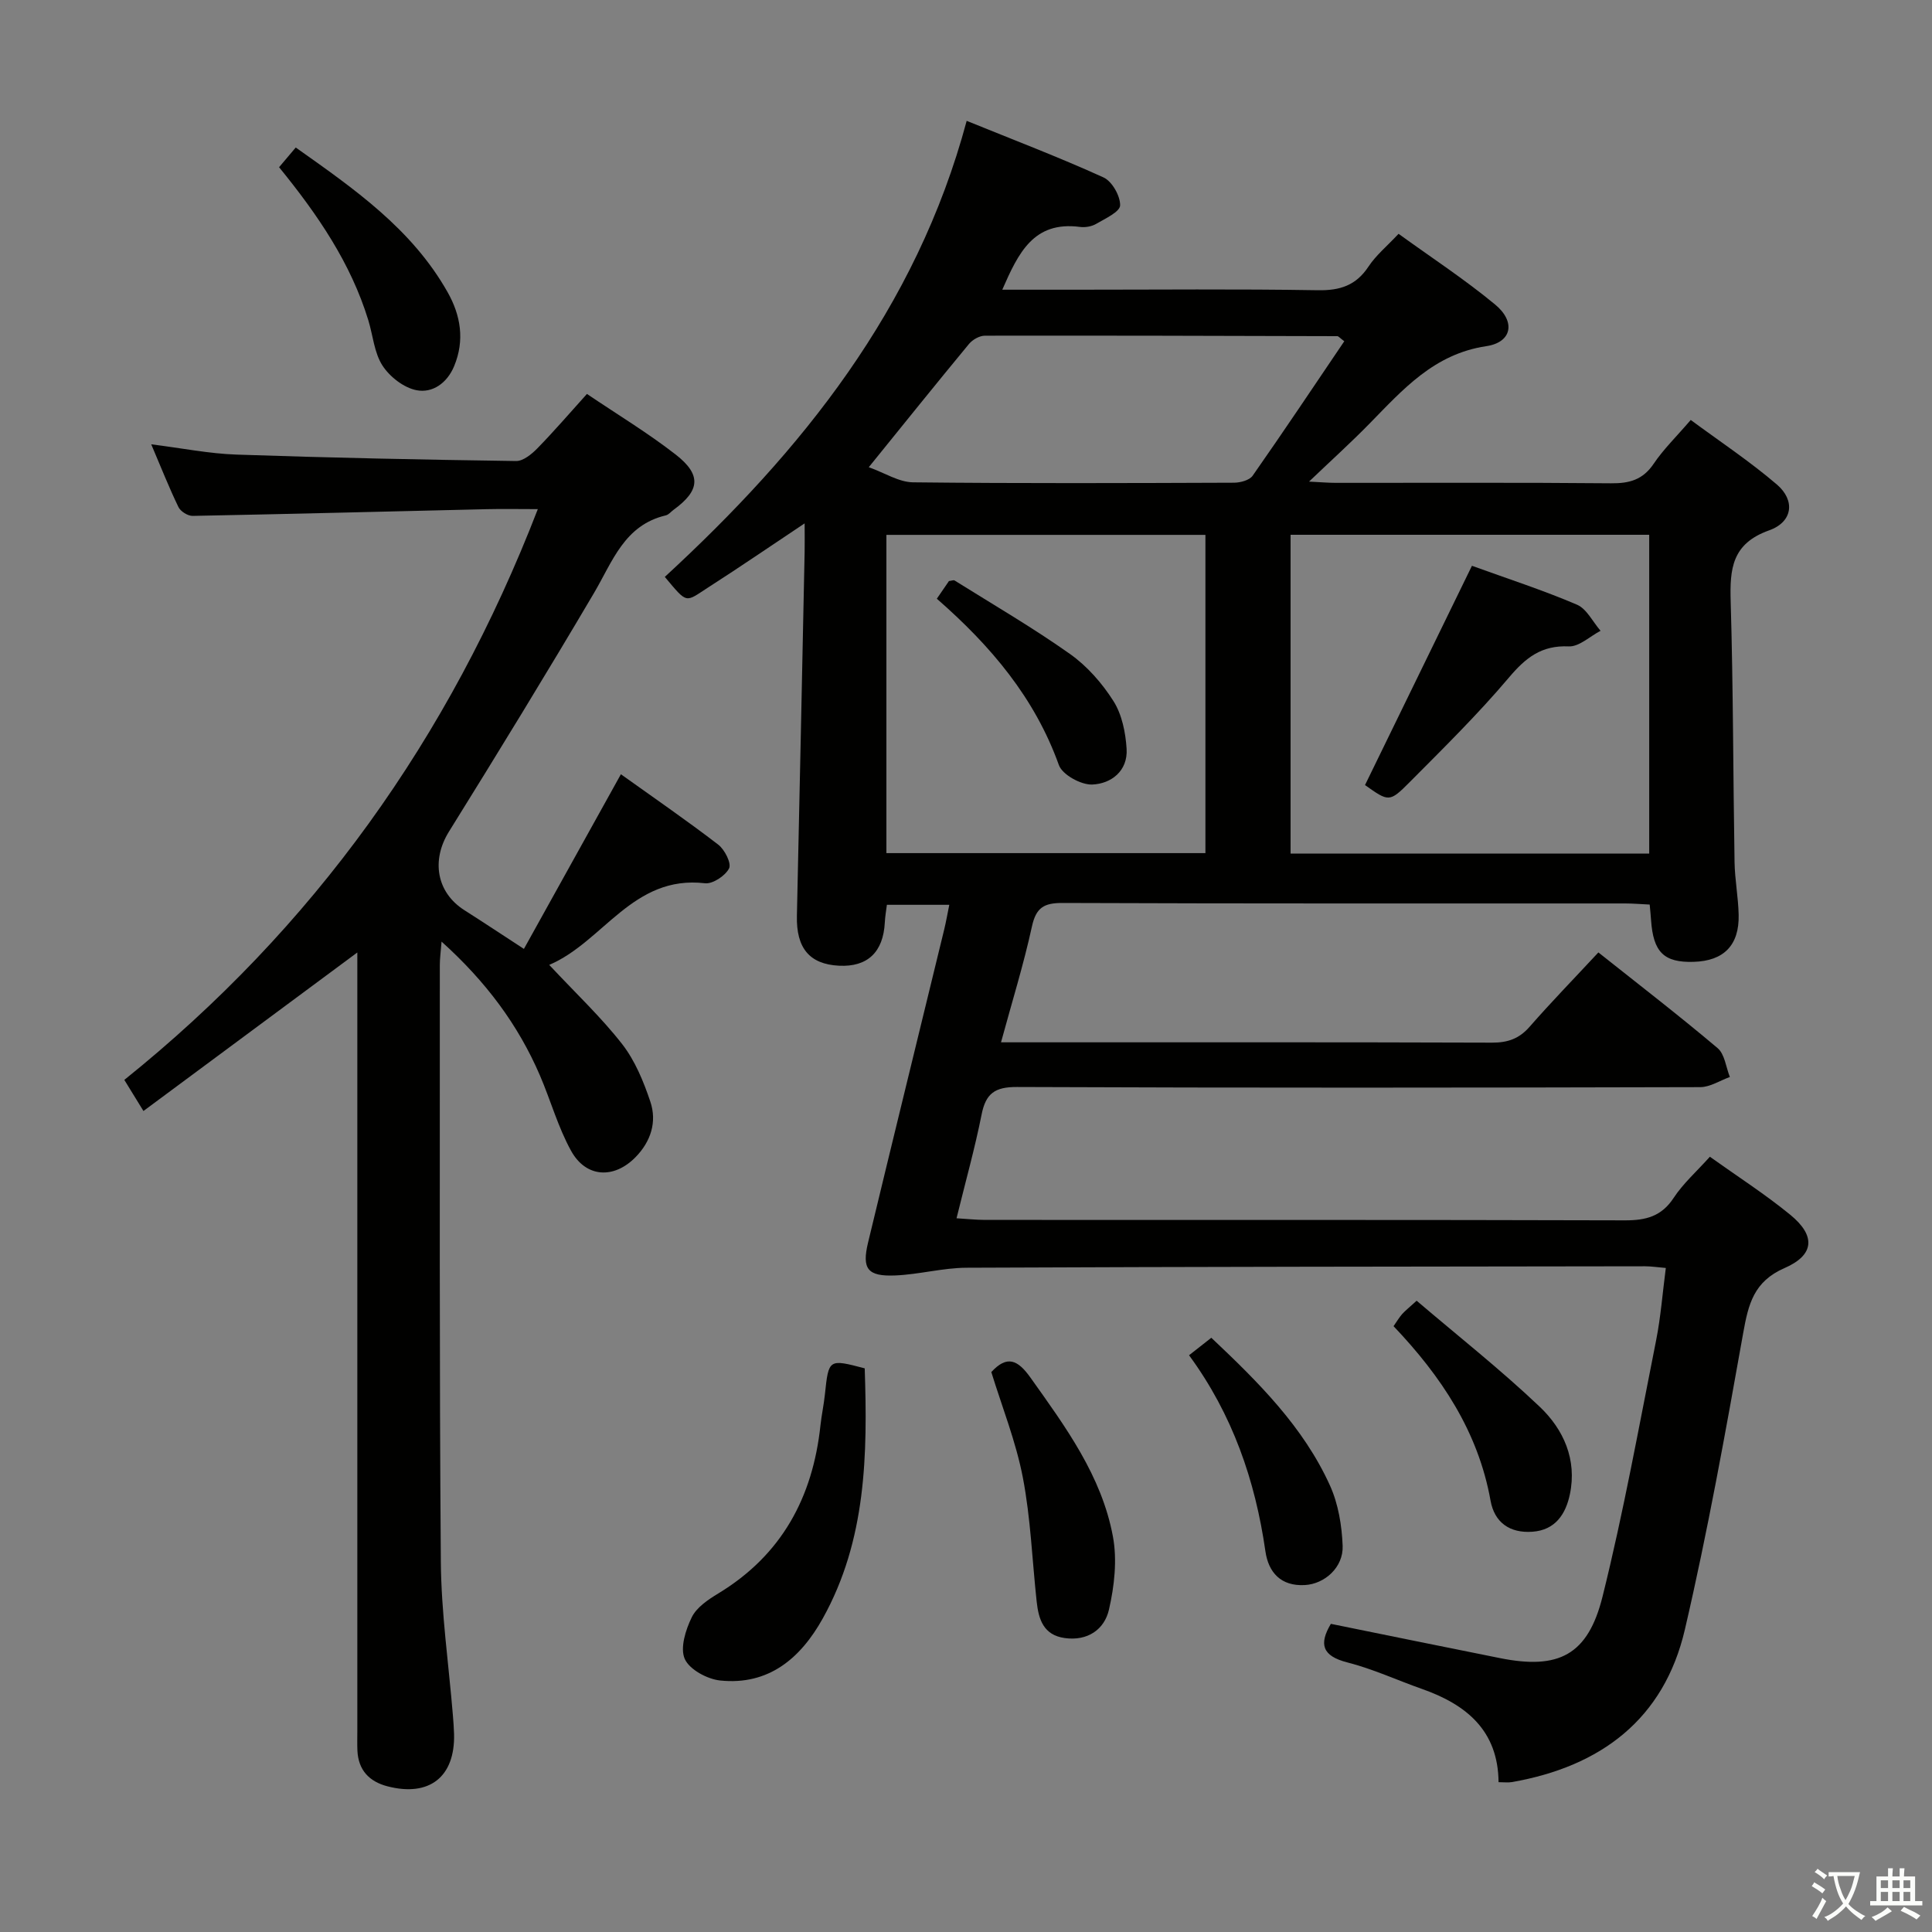 <svg enable-background="new 0 0 400 400" viewBox="0 0 400 400" xmlns="http://www.w3.org/2000/svg"><rect x="0" y="0" width="400" height="400" fill="#808080" stroke="none"/><path d="m377.9 391.2c-.2.3-.4.5-.6.8-.7-.6-1.4-1-2.2-1.5.2-.3.4-.5.5-.8.6.4 1.4.8 2.3 1.5zm-1.8 6.1c-.2-.2-.5-.4-.9-.6.4-.6.8-1.2 1.2-1.9s.7-1.3.9-1.9c.3.3.5.5.8.7-.7 1.3-1.4 2.6-2 3.7zm2.2-9c-.3.3-.5.5-.6.8-.6-.6-1.3-1.1-2-1.5.3-.3.5-.5.6-.7.6.5 1.3.9 2 1.4zm.3.2v-.9h2 4.5c-.3 1.3-.6 2.5-1 3.6s-.9 2.1-1.4 3c.4.5 1 1 1.6 1.4s1.2.8 1.9 1.1c-.3.2-.5.4-.8.8-.4-.3-1-.7-1.6-1.2s-1.2-1.1-1.6-1.6c-.5.6-1.1 1.1-1.7 1.6s-1.4.9-2.1 1.4c-.1-.3-.3-.5-.7-.8.6-.2 1.2-.5 1.9-1s1.4-1.1 2-1.8c-.5-.8-.9-1.6-1.2-2.5s-.6-2-.8-3.2c-.4.1-.7.1-1 .1zm2.5 2.7c.3 1 .7 1.7 1 2.2.3-.5.6-1.1 1-2s.6-1.9.9-3h-3.2-.4c.1.9.3 1.8.7 2.8z" fill="#fbfcfa"/><path d="m396.5 388.5v1.5 3.6h1.5v.9c-.4 0-1 0-1.7 0h-7.9c-.5 0-.9 0-1.2 0v-.9h1.3v-3.5c0-.7 0-1.2 0-1.6h2.4c0-.8 0-1.4 0-1.7h1c0 .3-.1.8-.1 1.7h1.5c0-.8 0-1.4 0-1.7h1c0 .3-.1.9-.1 1.7zm-8.2 9.2c-.2-.3-.5-.5-.8-.8.8-.3 1.4-.6 1.9-.9s1-.7 1.4-1.1c.3.3.6.5.9.8-1.6 1-2.8 1.6-3.4 2zm2.6-6.8v-1.6h-1.5v1.6zm0 2.7v-1.9h-1.5v1.9zm2.4-2.7v-1.6h-1.5v1.6zm0 2.7v-1.9h-1.5v1.9zm.2 2 .7-.8c.4.2.9.5 1.6.8s1.3.7 1.8 1c-.3.3-.5.5-.8.8-.4-.3-1.5-1-3.3-1.8zm2-4.7v-1.6h-1.4v1.6zm0 2.7v-1.9h-1.4v1.9z" fill="#fbfcfa"/><g fill="#010100"><path d="m330.93 197.19c8.43 6.7 16.7 13.07 24.68 19.81 1.48 1.25 1.73 3.95 2.54 5.98-2.05.73-4.09 2.1-6.14 2.1-47.16.12-94.31.17-141.47-.03-4.57-.02-6.45 1.35-7.31 5.7-1.39 6.98-3.32 13.86-5.19 21.48 2.13.13 4.01.33 5.9.34 44.16.02 88.31-.04 132.47.09 4.34.01 7.58-.8 10.11-4.66 1.97-3 4.76-5.46 7.49-8.51 5.68 4.06 11.41 7.73 16.65 12.02 5.28 4.32 5.04 8.32-1.19 11.03-6.38 2.78-7.49 7.47-8.56 13.45-3.66 20.54-7.35 41.1-12.08 61.41-4.33 18.55-17.42 28.35-35.8 31.56-.79.14-1.63.02-2.77.02-.09-10.68-6.66-16.06-15.82-19.29-5.17-1.82-10.19-4.15-15.47-5.5-5.22-1.33-5.94-3.77-3.43-7.99 11.69 2.37 23.36 4.77 35.04 7.1 12.09 2.42 18.18-.59 21.21-12.75 4.36-17.52 7.56-35.32 11.09-53.04.96-4.84 1.33-9.79 2.01-14.99-1.7-.14-3-.35-4.29-.35-46.82.06-93.64.09-140.46.3-4.94.02-9.87 1.4-14.82 1.6-5.7.23-6.91-1.36-5.6-6.8 5.2-21.61 10.51-43.2 15.76-64.8.39-1.6.67-3.23 1.06-5.14-4.29 0-8.39 0-12.92 0-.14 1.16-.37 2.41-.43 3.67-.32 6.14-3.59 9.24-9.49 8.94-6.1-.31-8.86-3.65-8.71-10.31.56-25.12 1.08-50.23 1.6-75.35.04-1.77 0-3.53 0-5.92-7.13 4.75-13.39 9.04-19.78 13.14-5.03 3.23-4.34 3.69-9.17-2.06 28.3-26.06 52.04-55.41 62.5-94.42 9.8 3.98 19.19 7.56 28.32 11.71 1.77.8 3.49 3.83 3.45 5.79-.03 1.33-3.09 2.74-4.96 3.83-.94.55-2.28.78-3.37.63-9.6-1.25-12.74 5.4-16.07 13h15.33c16.66 0 33.33-.17 49.99.11 4.62.08 7.92-.99 10.51-4.91 1.53-2.32 3.78-4.17 6.22-6.77 6.74 4.88 13.67 9.41 20 14.65 4.29 3.55 3.48 7.82-1.84 8.61-10.86 1.62-17.29 9.01-24.23 16.09-3.81 3.89-7.86 7.55-12.47 11.95 2.42.12 3.98.26 5.55.26 19 .02 37.99-.09 56.99.09 3.82.04 6.59-.74 8.82-4.05 2.03-3.01 4.69-5.59 7.67-9.06 6.01 4.44 12.22 8.56 17.83 13.36 3.84 3.28 3.32 7.74-1.59 9.49-7.73 2.75-8.17 7.97-7.97 14.75.53 17.97.5 35.95.8 53.93.06 3.64.77 7.28.85 10.92.14 6.31-3.08 9.56-9.33 9.74-6.15.18-8.36-2-8.81-8.69-.06-.96-.17-1.92-.28-3.17-1.85-.09-3.48-.23-5.1-.23-38.82-.01-77.65.05-116.47-.1-3.84-.01-5.47.95-6.33 4.87-1.72 7.89-4.13 15.62-6.4 23.98h5.67c31.99 0 63.99-.04 95.98.07 3.25.01 5.62-.81 7.78-3.28 4.46-5.1 9.2-9.97 14.25-15.4zm-63.73-20.47h74.25c0-22.13 0-43.97 0-66-24.94 0-49.5 0-74.25 0zm-17.63-65.98c-22.13 0-44 0-66.05 0v65.89h66.05c0-22.09 0-43.83 0-65.89zm-69.7-14.01c3.33 1.19 6.23 3.09 9.15 3.13 22.15.25 44.31.16 66.47.08 1.32-.01 3.2-.51 3.86-1.45 6.45-9.21 12.69-18.56 18.97-27.84-.94-.69-1.19-1.05-1.45-1.05-24.32-.07-48.63-.14-72.95-.1-1.11 0-2.55.81-3.29 1.7-6.78 8.19-13.42 16.47-20.76 25.53z"/><path d="m111.35 105.41c-4.01 0-7.31-.07-10.6.01-20.29.47-40.57 1-60.86 1.39-1 .02-2.5-.92-2.94-1.82-1.94-4.01-3.58-8.16-5.64-13 6.38.8 12.01 1.94 17.67 2.13 19.28.66 38.58 1.06 57.87 1.33 1.48.02 3.24-1.43 4.42-2.64 3.47-3.55 6.71-7.33 10.25-11.25 6.32 4.27 12.6 8.06 18.36 12.54 5.41 4.21 5.05 7.47-.41 11.44-.54.39-1.02 1.02-1.61 1.16-8.6 2.02-11.03 9.54-14.87 16.06-9.79 16.6-19.86 33.05-30.04 49.42-3.67 5.9-2.61 12.58 3.22 16.28 3.79 2.41 7.53 4.89 12.3 8 6.62-11.92 13.18-23.73 20.08-36.16 6.78 4.85 13.6 9.54 20.15 14.57 1.34 1.03 2.77 3.86 2.25 4.91-.76 1.53-3.38 3.27-4.98 3.09-14.98-1.75-21.04 12.13-32.26 16.9 5.51 5.9 10.74 10.81 15.1 16.4 2.67 3.43 4.44 7.75 5.84 11.93s.1 8.24-3.06 11.47c-4.47 4.57-10.27 4.28-13.35-1.3-2.7-4.88-4.22-10.41-6.44-15.58-4.53-10.55-11.24-19.51-20.38-27.74-.16 2.09-.36 3.48-.36 4.86.02 41.15-.11 82.31.21 123.46.08 10.6 1.62 21.2 2.49 31.79.11 1.32.21 2.65.25 3.98.21 8.85-5.11 13.04-13.78 10.8-3.78-.98-6.04-3.35-6.23-7.38-.06-1.33-.02-2.67-.02-4 0-51.98 0-103.97 0-155.95 0-1.82 0-3.63 0-5.31-14.67 10.87-29.26 21.69-44.28 32.82-1.59-2.59-2.61-4.24-3.96-6.44 39.1-31.42 67.25-70.68 85.61-118.17z"/><path d="m179.03 283.3c.59 17.8.36 35.54-8.69 51.79-4.58 8.22-11.18 13.88-21.23 12.84-2.68-.28-6.37-2.27-7.34-4.47-1-2.27.18-6.02 1.45-8.62 1.01-2.06 3.39-3.66 5.49-4.93 13.13-7.96 19.57-19.89 21.16-34.83.23-2.14.7-4.26.92-6.41.78-7.33.76-7.33 8.24-5.37z"/><path d="m205.24 284.07c3.26-3.54 5.47-2.55 8.1 1.14 7.26 10.2 14.75 20.35 17.08 32.92.9 4.85.3 10.25-.82 15.12-.94 4.11-4.41 6.56-9.17 5.89-4.41-.62-5.4-3.9-5.8-7.56-.93-8.57-1.24-17.24-2.86-25.67-1.43-7.43-4.29-14.58-6.53-21.84z"/><path d="m57.78 34.62c1.17-1.38 2.12-2.51 3.45-4.08 12.03 8.52 24.02 16.81 31.44 29.95 2.72 4.81 3.58 9.97 1.35 15.33-1.46 3.5-4.47 5.61-7.78 4.97-2.64-.51-5.55-2.78-7.05-5.1-1.72-2.66-1.97-6.25-2.94-9.41-3.63-11.82-10.45-21.81-18.47-31.66z"/><path d="m293.3 269.3c8.53 7.28 17.38 14.25 25.51 21.98 4.91 4.67 7.72 10.92 6.22 18.08-.86 4.12-3.02 7.44-7.78 7.77-4.65.33-7.84-1.9-8.65-6.45-2.56-14.28-10.2-25.72-20.08-36.11.7-1 1.18-1.83 1.8-2.53.66-.72 1.44-1.33 2.98-2.74z"/><path d="m246.18 280.59c1.57-1.23 2.96-2.33 4.61-3.62 9.74 9.19 19.07 18.44 24.58 30.62 1.71 3.79 2.45 8.26 2.61 12.46.17 4.47-3.74 7.9-7.83 8.12-4.97.27-7.53-2.62-8.16-6.99-2.11-14.69-6.81-28.33-15.81-40.59z"/><path d="m304.75 117.14c7.49 2.71 14.75 5.06 21.74 8.05 2.03.87 3.28 3.56 4.89 5.41-2.2 1.14-4.45 3.33-6.59 3.23-5.67-.26-8.93 2.36-12.4 6.47-6.42 7.59-13.54 14.6-20.56 21.66-4.17 4.2-4.33 4.04-9.22.58 7.38-15.12 14.74-30.21 22.14-45.4z"/><path d="m193.96 123.96c1.1-1.61 1.84-2.7 2.51-3.66.54-.06.95-.25 1.16-.12 8.01 5.01 16.2 9.77 23.9 15.22 3.56 2.52 6.67 6.07 9.01 9.77 1.75 2.77 2.5 6.49 2.71 9.85.29 4.58-3.17 7.25-7.12 7.41-2.32.09-6.18-2.03-6.9-4.03-4.98-13.9-14.07-24.66-25.27-34.44z"/></g></svg>